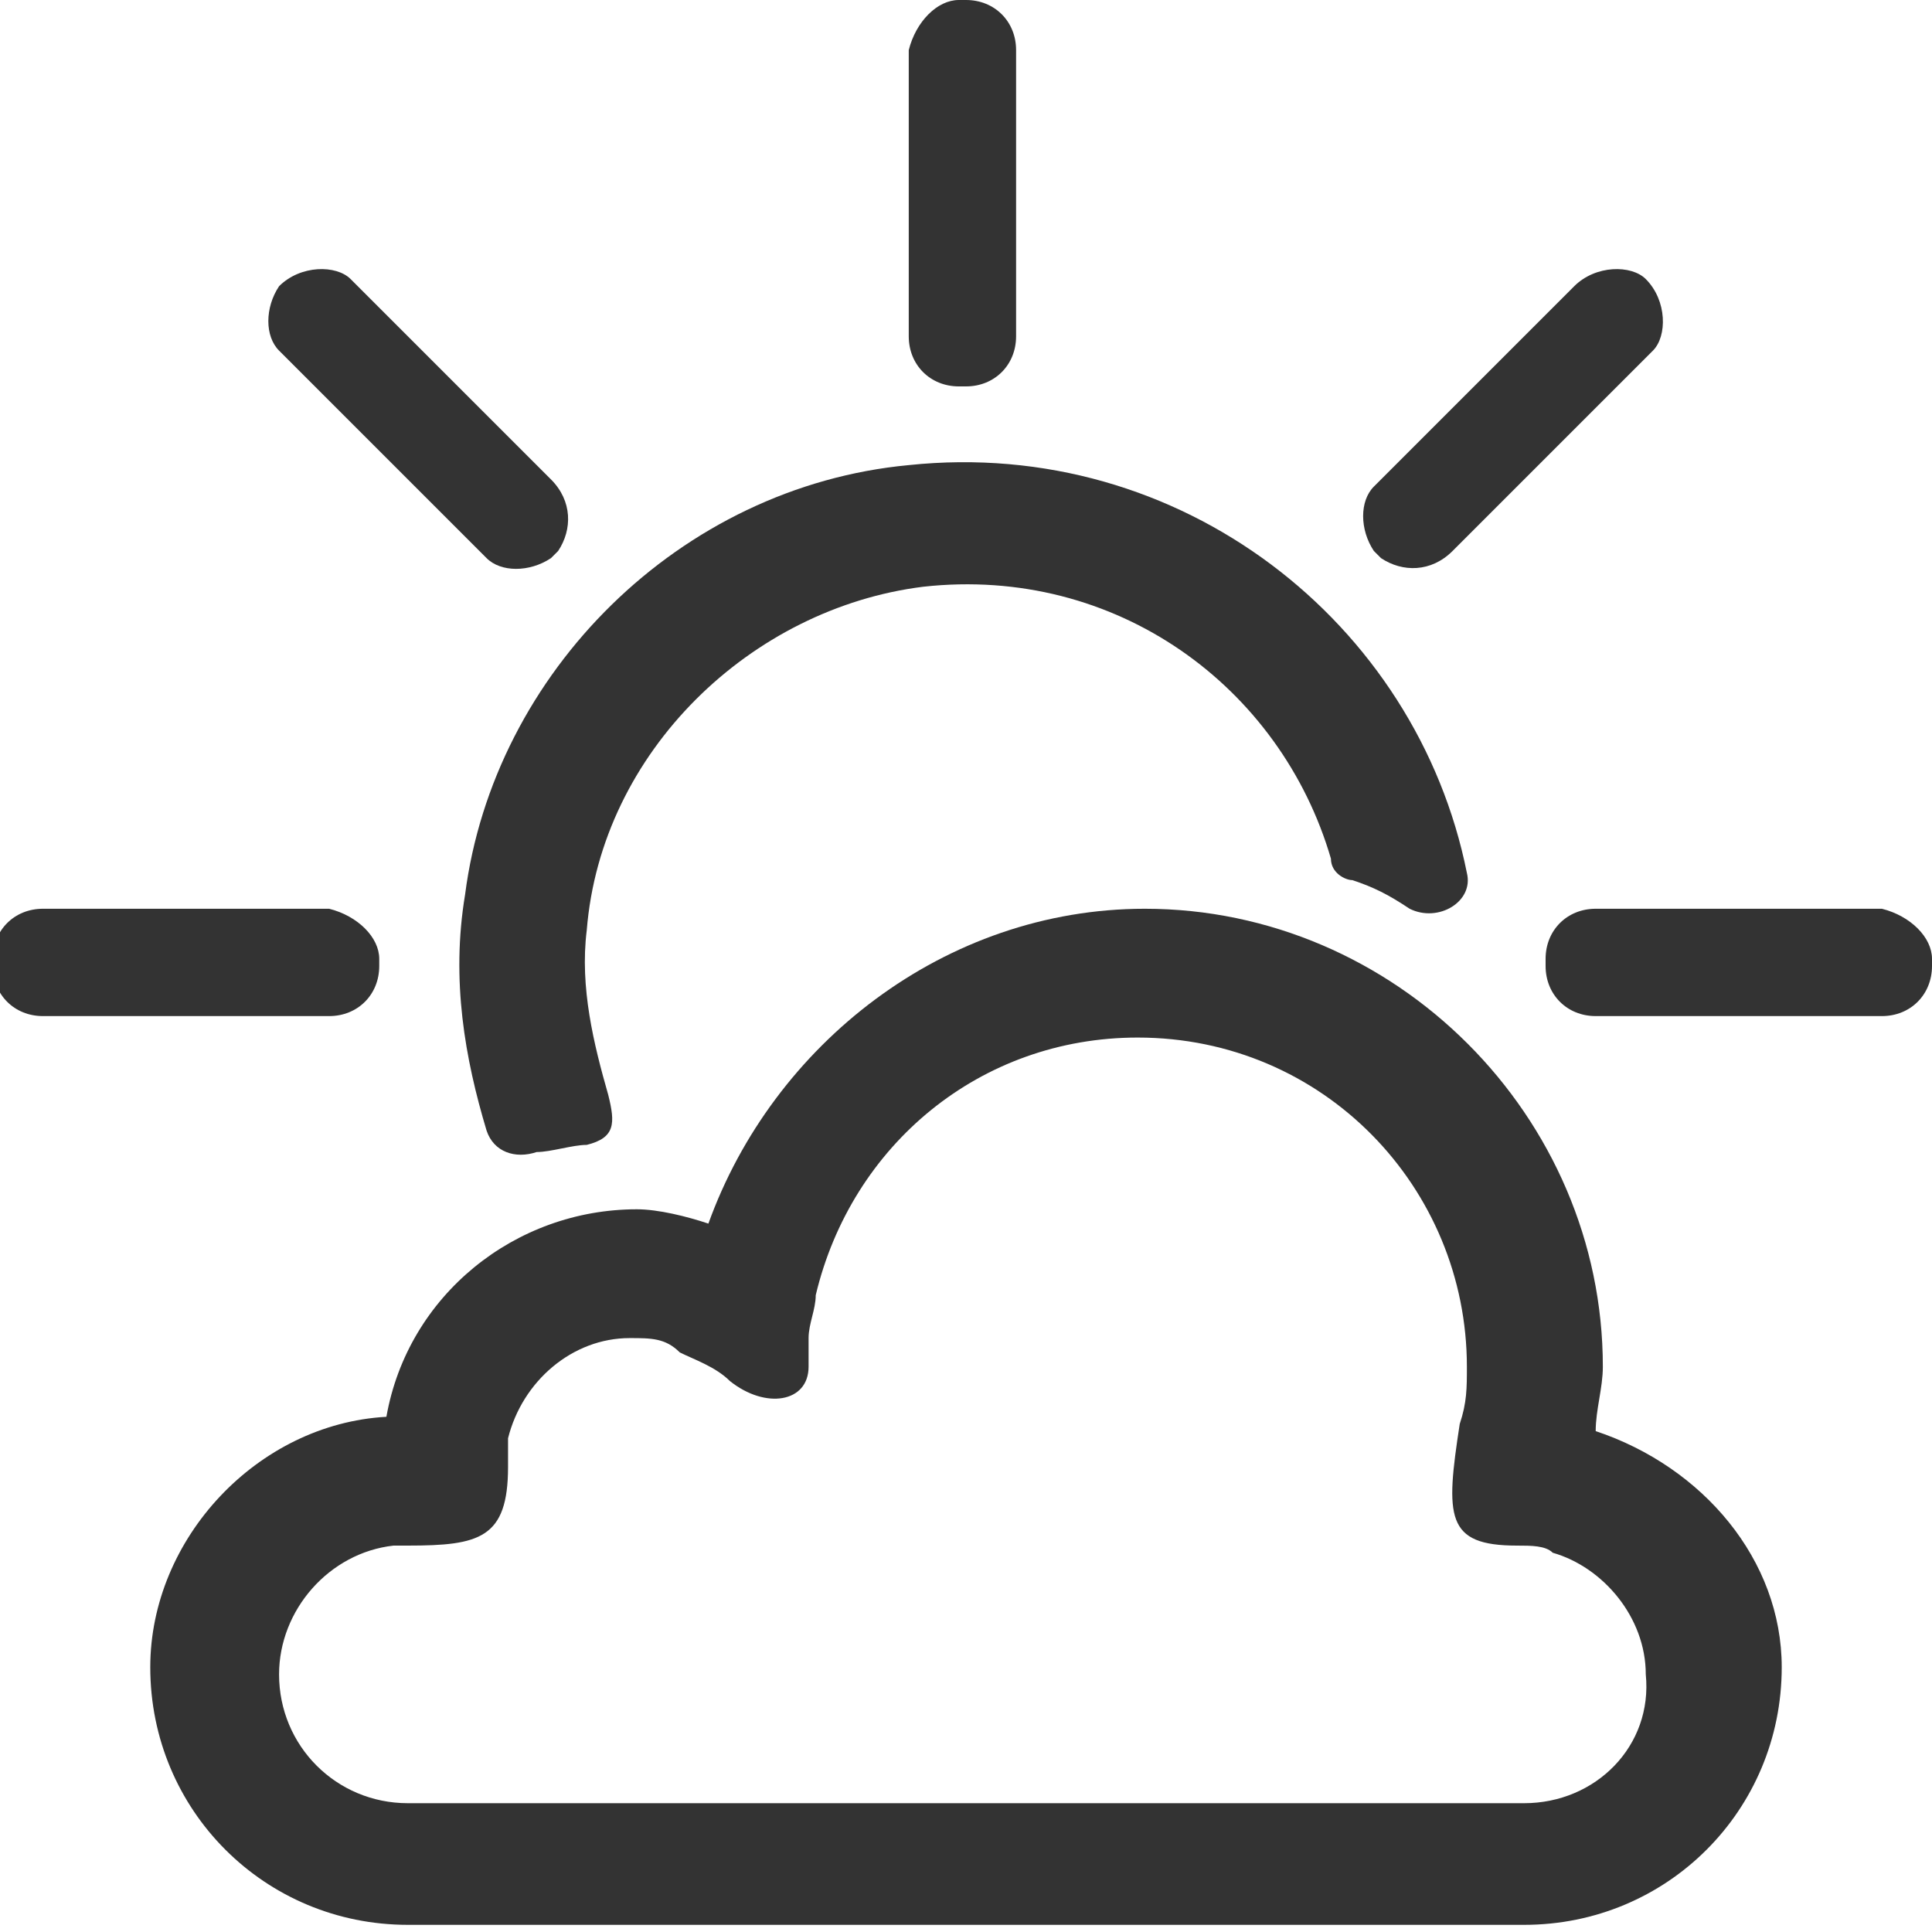 <?xml version="1.0" encoding="utf-8"?>
<!-- Generator: Adobe Illustrator 21.1.0, SVG Export Plug-In . SVG Version: 6.00 Build 0)  -->
<svg version="1.1" id="Layer_1" xmlns="http://www.w3.org/2000/svg" xmlns:xlink="http://www.w3.org/1999/xlink" x="0px" y="0px"
	 width="27px" height="27px" viewBox="0 0 27 27" style="enable-background:new 0 0 27 27;" xml:space="preserve">
<style type="text/css">
	.st0{fill:#333333;}
</style>
<g>
	<path class="st0" d="M8.5,15.3c-0.2-0.7-0.4-1.5-0.3-2.3c0.2-2.5,2.3-4.5,4.7-4.8c2.7-0.3,5,1.4,5.7,3.8c0,0.2,0.2,0.3,0.3,0.3
		c0.3,0.1,0.5,0.2,0.8,0.4c0.4,0.2,0.9-0.1,0.8-0.5c-0.7-3.5-4-6.1-7.8-5.7c-3.2,0.3-5.8,2.9-6.2,6c-0.2,1.2,0,2.3,0.3,3.3
		c0.1,0.3,0.4,0.4,0.7,0.3c0.2,0,0.5-0.1,0.7-0.1C8.6,15.9,8.6,15.7,8.5,15.3z"/>
	<path class="st0" d="M22.3,20c0-0.3,0.1-0.6,0.1-0.9c0-3.5-2.9-6.4-6.4-6.4c-2.8,0-5.2,1.9-6.1,4.4c-0.3-0.1-0.7-0.2-1-0.2
		c-1.7,0-3.2,1.2-3.5,2.9c-1.8,0.1-3.3,1.7-3.3,3.5c0,2,1.6,3.6,3.6,3.6h15.6c2,0,3.6-1.6,3.6-3.6C24.9,21.8,23.8,20.5,22.3,20z
		 M21.3,25.2h-3.1H8.8H5.7c-1,0-1.8-0.8-1.8-1.8c0-0.9,0.7-1.7,1.6-1.8c0.1,0,0.1,0,0.2,0c1,0,1.4-0.1,1.4-1.1c0-0.1,0-0.3,0-0.4
		c0.2-0.8,0.9-1.4,1.7-1.4c0.3,0,0.5,0,0.7,0.2c0.2,0.1,0.5,0.2,0.7,0.4c0.5,0.4,1.1,0.3,1.1-0.2c0-0.1,0-0.2,0-0.4
		c0-0.2,0.1-0.4,0.1-0.6c0.5-2.1,2.3-3.6,4.5-3.6c2.6,0,4.6,2.1,4.6,4.6c0,0.3,0,0.5-0.1,0.8c-0.2,1.3-0.2,1.7,0.8,1.7
		c0.2,0,0.4,0,0.5,0.1c0.7,0.2,1.3,0.9,1.3,1.7C23.1,24.4,22.3,25.2,21.3,25.2z"/>
	<path class="st0" d="M5.3,13.4v0.1c0,0.4-0.3,0.7-0.7,0.7h-4c-0.4,0-0.7-0.3-0.7-0.7l0-0.1c0-0.4,0.3-0.7,0.7-0.7h4
		C5,12.8,5.3,13.1,5.3,13.4z"/>
	<path class="st0" d="M27,13.4v0.1c0,0.4-0.3,0.7-0.7,0.7h-4c-0.4,0-0.7-0.3-0.7-0.7v-0.1c0-0.4,0.3-0.7,0.7-0.7h4
		C26.7,12.8,27,13.1,27,13.4z"/>
	<path class="st0" d="M13.4,0l0.1,0c0.4,0,0.7,0.3,0.7,0.7v4c0,0.4-0.3,0.7-0.7,0.7h-0.1c-0.4,0-0.7-0.3-0.7-0.7v-4
		C12.8,0.3,13.1,0,13.4,0z"/>
	<path class="st0" d="M23,3.9L23,3.9c0.3,0.3,0.3,0.8,0.1,1l-2.8,2.8C20,8,19.6,8,19.3,7.8l-0.1-0.1C19,7.4,19,7,19.2,6.8l2.8-2.8
		C22.3,3.7,22.8,3.7,23,3.9z"/>
	<path class="st0" d="M3.9,4L3.9,4c0.3-0.3,0.8-0.3,1-0.1l2.8,2.8C8,7,8,7.4,7.8,7.7L7.7,7.8C7.4,8,7,8,6.8,7.8L3.9,4.9
		C3.7,4.7,3.7,4.3,3.9,4z"/>
</g>
</svg>
